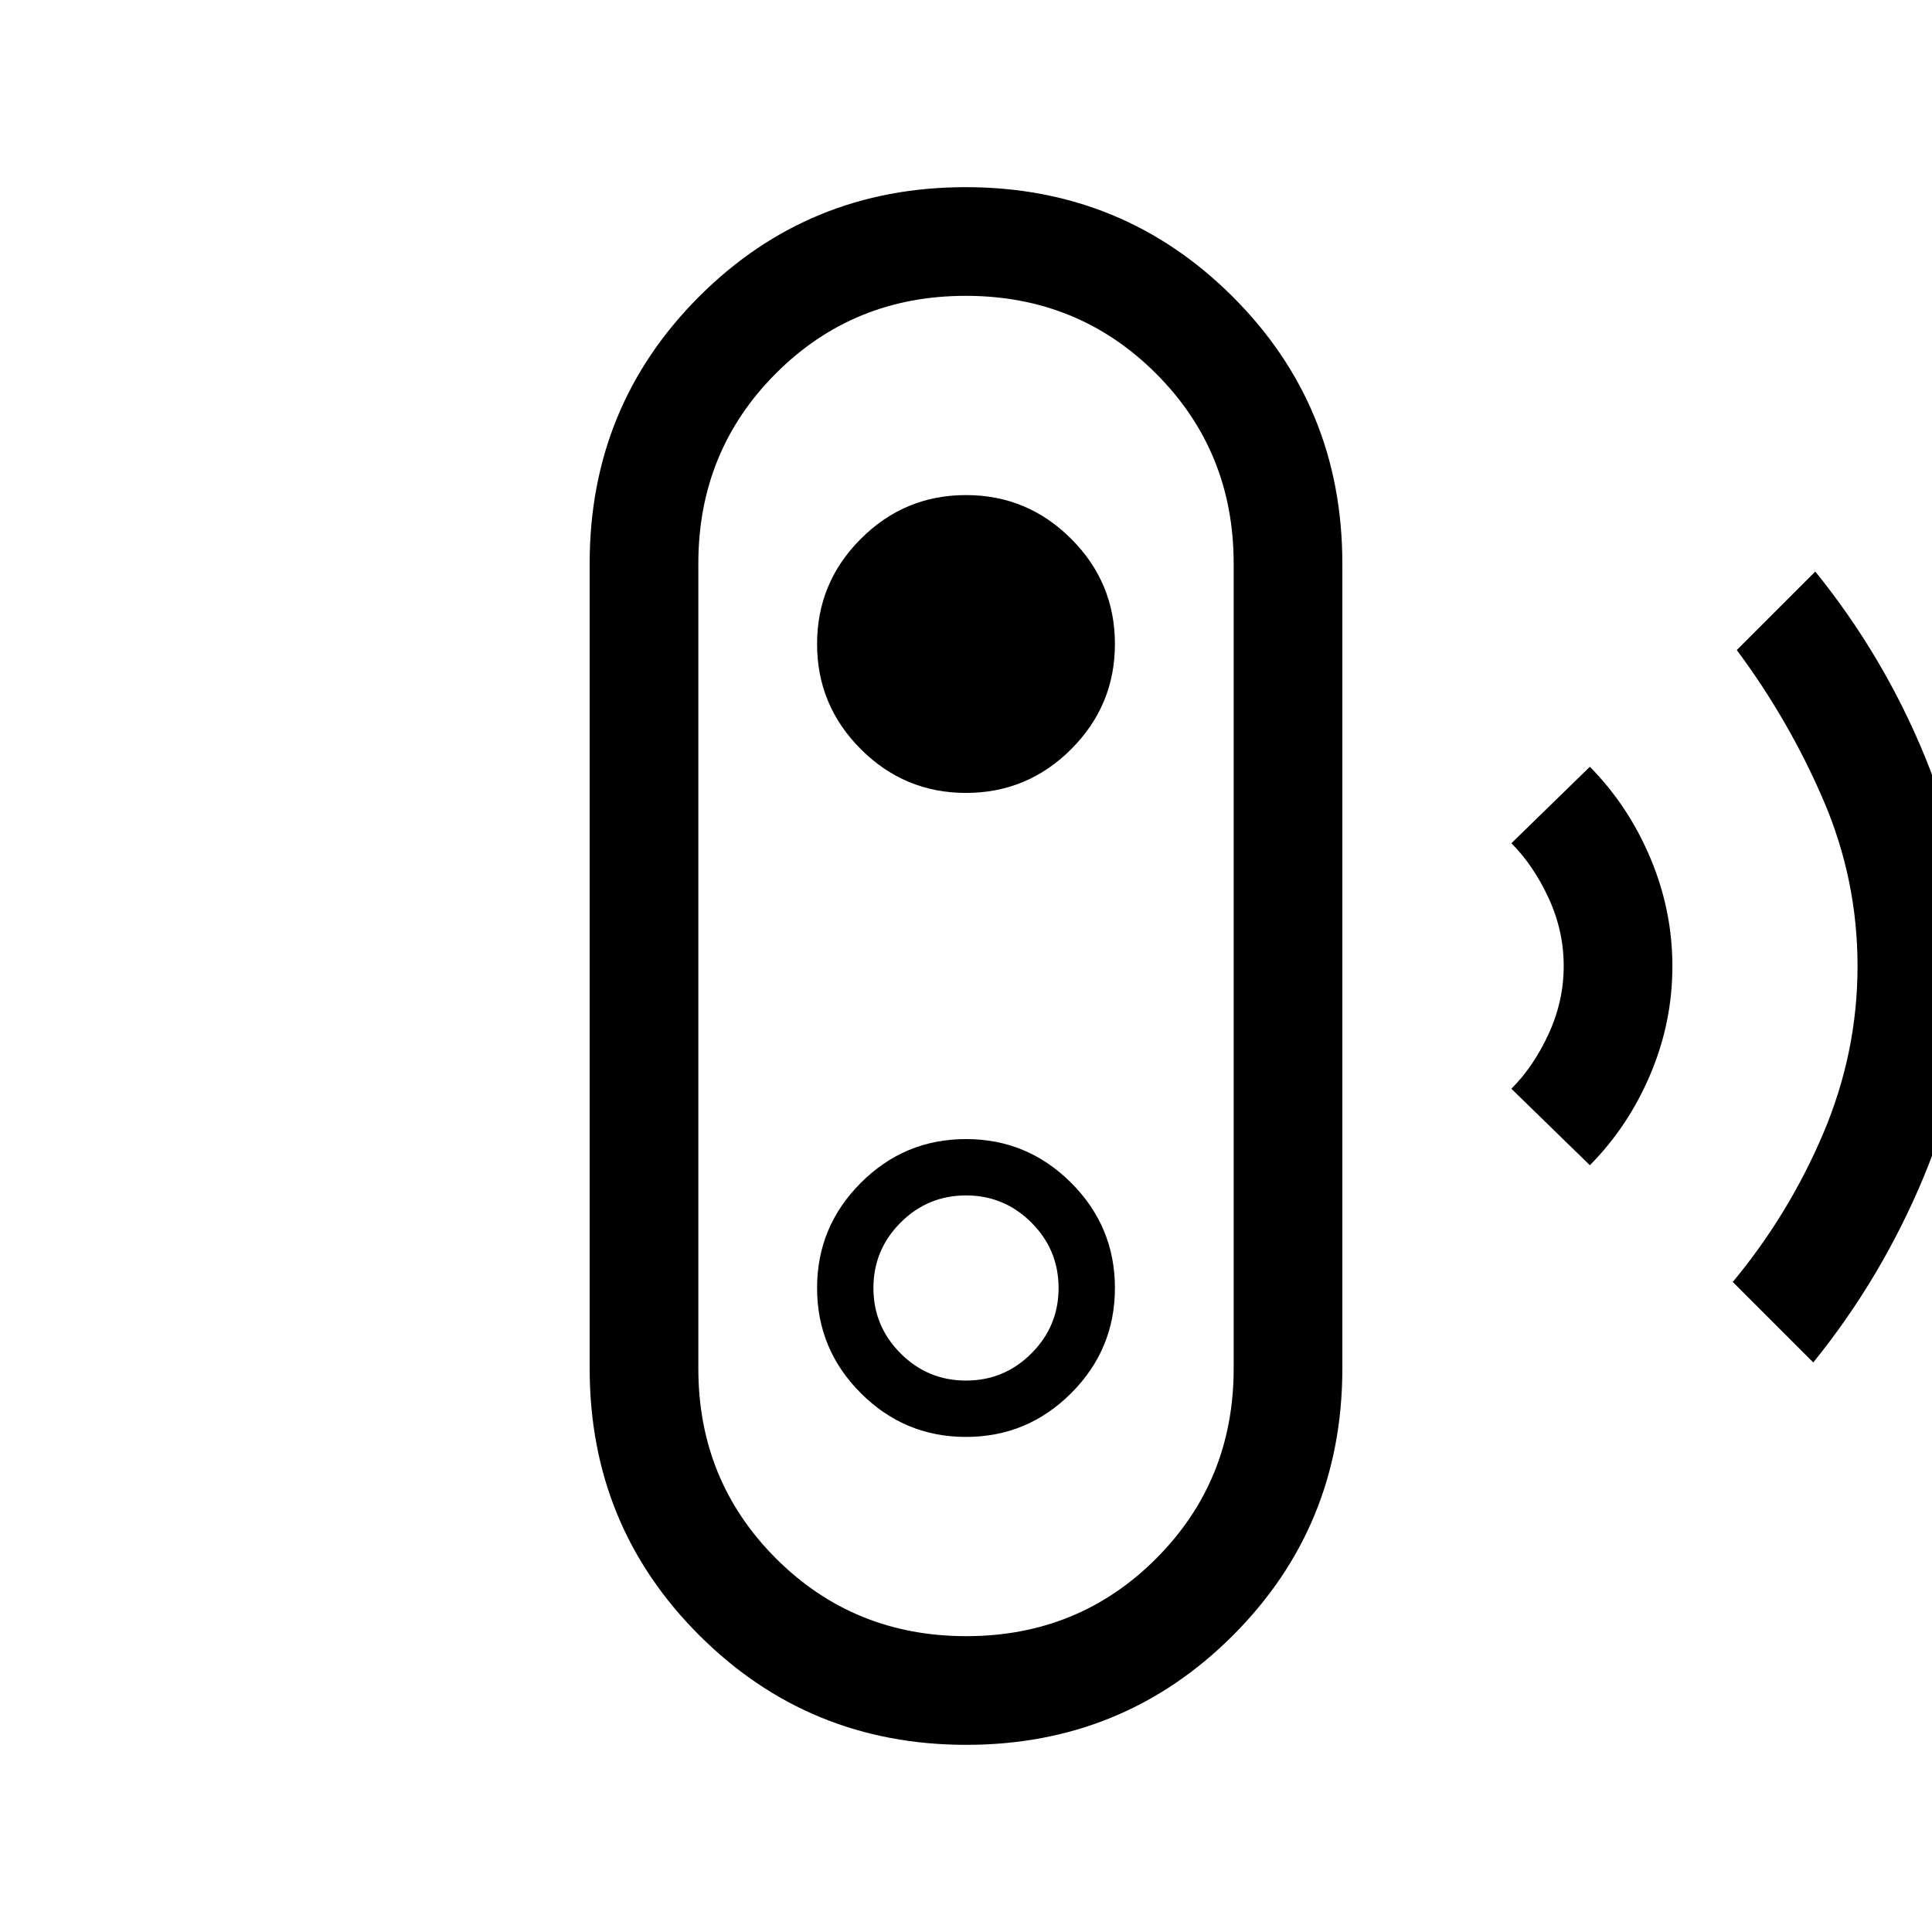 <svg xmlns="http://www.w3.org/2000/svg" height="24" viewBox="0 -960 960 960" width="24"><path d="m901-283-40-40q27.85-33.54 44.93-73.73Q923-436.93 923-479.96q0-43.04-17-82.54-17-39.5-43-74.5l39-39q34 42 54.5 92T977-480q0 54-21 104.5T901-283Zm-111-98-39-38q11-11 18.5-27.26Q777-462.51 777-480q0-17.49-7.5-33.74Q762-530 751-541l39-38q19.09 19.36 30.04 45.31Q831-507.74 831-479.87t-10.96 53.73Q809.09-400.29 790-381ZM480.15-93Q402-93 347.5-147.4 293-201.79 293-280v-400q0-78.21 54.35-132.6Q401.7-867 479.85-867t132.65 54.4Q667-758.21 667-680v400q0 78.21-54.35 132.61Q558.3-93 480.15-93Zm-.03-54q55.88 0 94.38-38.58Q613-224.17 613-280v-400q0-55.83-38.62-94.42Q535.76-813 479.88-813t-94.38 38.58Q347-735.83 347-680v400q0 55.83 38.62 94.42Q424.24-147 480.12-147Zm-.12-99q30.52 0 52.26-21.74T554-320q0-30.52-21.74-52.26T480-394q-30.52 0-52.26 21.74T406-320q0 30.52 21.74 52.26T480-246Zm0-28q-19 0-32.5-13.5T434-320q0-19 13.5-32.5T480-366q19 0 32.5 13.5T526-320q0 19-13.5 32.5T480-274Zm0-292q30.52 0 52.26-21.74Q554-609.47 554-640q0-30.53-21.74-52.26Q510.52-714 480-714t-52.26 21.74Q406-670.53 406-640q0 30.53 21.74 52.26Q449.48-566 480-566Zm0 86Z"/></svg>